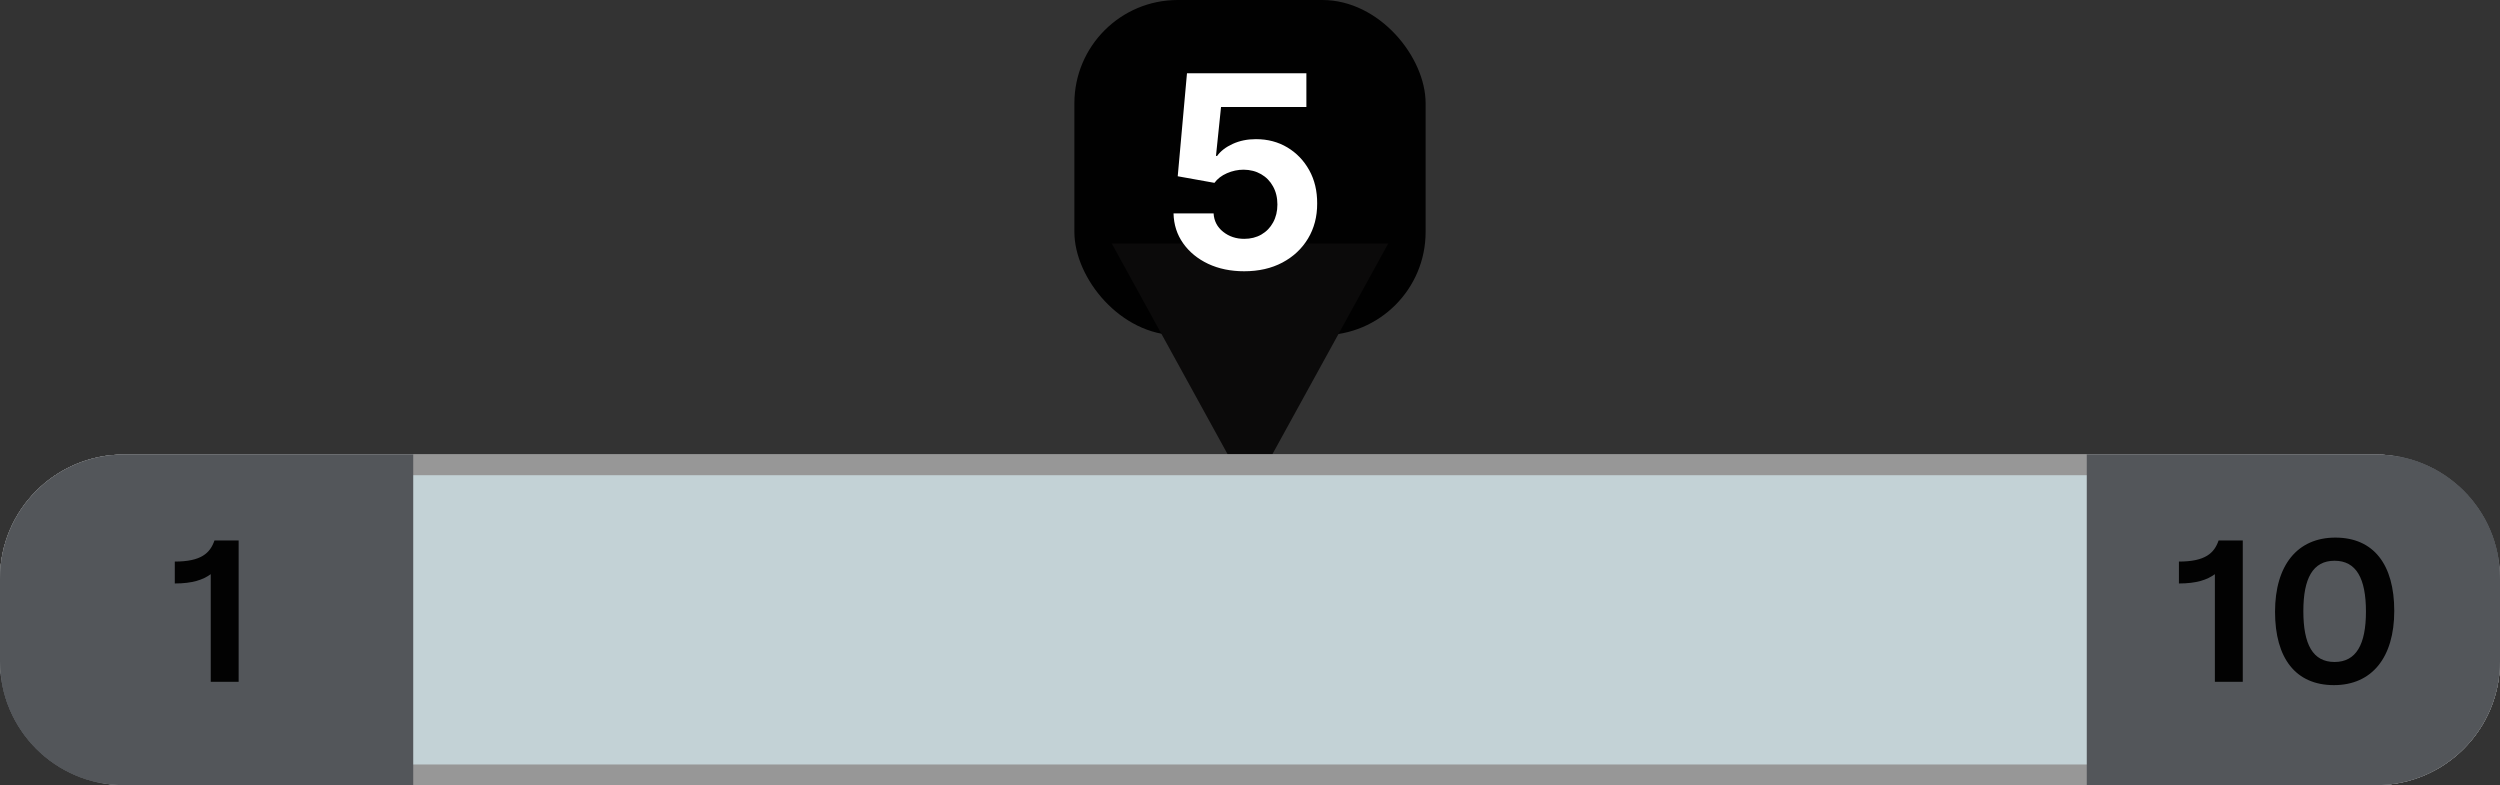 <svg width="121" height="38" viewBox="0 0 121 38" fill="none" xmlns="http://www.w3.org/2000/svg">
<rect x="0" y="0" width="121" height="38" fill="#333333" stroke="none"/>
<rect x="52" width="17" height="16.227" rx="5" fill="black" fill-opacity="0.98"/>
<path d="M60.5 23.954L53.808 11.784L67.192 11.784L60.5 23.954Z" fill="#0B0A0A"/>
<path d="M60.219 13.129C59.567 13.129 58.985 13.009 58.474 12.769C57.967 12.529 57.563 12.198 57.265 11.777C56.966 11.355 56.811 10.872 56.799 10.327H58.738C58.759 10.693 58.913 10.99 59.199 11.218C59.485 11.446 59.825 11.56 60.219 11.56C60.533 11.56 60.81 11.49 61.05 11.352C61.294 11.21 61.483 11.015 61.618 10.766C61.757 10.513 61.826 10.224 61.826 9.898C61.826 9.565 61.755 9.273 61.614 9.021C61.475 8.768 61.283 8.571 61.037 8.43C60.79 8.288 60.509 8.216 60.192 8.213C59.915 8.213 59.645 8.27 59.384 8.384C59.125 8.497 58.924 8.653 58.779 8.85L57.002 8.531L57.45 3.545H63.229V5.18H59.098L58.853 7.548H58.908C59.075 7.314 59.325 7.12 59.661 6.966C59.996 6.812 60.372 6.735 60.787 6.735C61.357 6.735 61.864 6.869 62.311 7.137C62.757 7.405 63.109 7.773 63.368 8.24C63.626 8.705 63.754 9.241 63.751 9.847C63.754 10.484 63.606 11.05 63.308 11.546C63.012 12.038 62.599 12.426 62.066 12.709C61.537 12.989 60.921 13.129 60.219 13.129Z" fill="white"/>
<g clip-path="url(#clip0_0_1)">
<rect x="0.5" y="22.5" width="120" height="15" rx="5.5" fill="#C3D2D6" stroke="#979797"/>
<path d="M6 22.5H19.5V37.5H6C2.962 37.5 0.5 35.038 0.5 32V28C0.5 24.962 2.962 22.5 6 22.5Z" fill="#53565A" stroke="#53565A"/>
<path d="M115 22.5H101.5V37.5H115C118.038 37.5 120.5 35.038 120.5 32V28C120.5 24.962 118.038 22.5 115 22.5Z" fill="#53565A" stroke="#53565A"/>
<path d="M10.2 33H11.55V26.16H10.38C10.17 26.77 9.74 27.18 8.46 27.18V28.24C9.32 28.24 9.83 28.06 10.2 27.79V33Z" fill="black" fill-opacity="0.98"/>
<path d="M107.2 33H108.55V26.16H107.38C107.17 26.77 106.74 27.18 105.46 27.18V28.24C106.32 28.24 106.83 28.06 107.2 27.79V33ZM114.512 29.6C114.512 31.19 114.042 32.04 112.992 32.04C111.942 32.04 111.482 31.19 111.482 29.58C111.482 27.99 111.942 27.14 112.992 27.14C114.042 27.14 114.512 27.99 114.512 29.6ZM115.882 29.57C115.882 27.32 114.882 26.02 113.032 26.02C111.192 26.02 110.112 27.36 110.112 29.61C110.112 31.86 111.112 33.16 112.962 33.16C114.802 33.16 115.882 31.82 115.882 29.57Z" fill="black" fill-opacity="0.98"/>
</g>
<g clip-path="url(#clip1_0_1)">
<rect x="0.5" y="22.5" width="120" height="15" rx="5.5" fill="#C3D2D6" stroke="#979797"/>
<path d="M6 22.5H19.5V37.5H6C2.962 37.5 0.5 35.038 0.5 32V28C0.5 24.962 2.962 22.5 6 22.5Z" fill="#53565A" stroke="#53565A"/>
<path d="M115 22.5H101.5V37.5H115C118.038 37.5 120.5 35.038 120.5 32V28C120.5 24.962 118.038 22.5 115 22.5Z" fill="#53565A" stroke="#53565A"/>
<path d="M10.2 33H11.55V26.16H10.38C10.17 26.77 9.74 27.18 8.46 27.18V28.24C9.32 28.24 9.83 28.06 10.2 27.79V33Z" fill="black" fill-opacity="0.98"/>
<path d="M107.2 33H108.55V26.16H107.38C107.17 26.77 106.74 27.18 105.46 27.18V28.24C106.32 28.24 106.83 28.06 107.2 27.79V33ZM114.512 29.6C114.512 31.19 114.042 32.04 112.992 32.04C111.942 32.04 111.482 31.19 111.482 29.58C111.482 27.99 111.942 27.14 112.992 27.14C114.042 27.14 114.512 27.99 114.512 29.6ZM115.882 29.57C115.882 27.32 114.882 26.02 113.032 26.02C111.192 26.02 110.112 27.36 110.112 29.61C110.112 31.86 111.112 33.16 112.962 33.16C114.802 33.16 115.882 31.82 115.882 29.57Z" fill="black" fill-opacity="0.98"/>
</g>
<g clip-path="url(#clip2_0_1)">
<rect x="0.5" y="22.5" width="120" height="15" rx="5.5" fill="#C3D2D6" stroke="#979797"/>
<path d="M6 22.5H19.5V37.5H6C2.962 37.5 0.5 35.038 0.5 32V28C0.5 24.962 2.962 22.5 6 22.5Z" fill="#53565A" stroke="#53565A"/>
<path d="M115 22.5H101.5V37.5H115C118.038 37.5 120.5 35.038 120.5 32V28C120.5 24.962 118.038 22.5 115 22.5Z" fill="#53565A" stroke="#53565A"/>
<path d="M10.2 33H11.55V26.16H10.38C10.17 26.77 9.74 27.18 8.46 27.18V28.24C9.32 28.24 9.83 28.06 10.2 27.79V33Z" fill="black" fill-opacity="0.98"/>
<path d="M107.2 33H108.55V26.16H107.38C107.17 26.77 106.74 27.18 105.46 27.18V28.24C106.32 28.24 106.83 28.06 107.2 27.79V33ZM114.512 29.6C114.512 31.19 114.042 32.04 112.992 32.04C111.942 32.04 111.482 31.19 111.482 29.58C111.482 27.99 111.942 27.14 112.992 27.14C114.042 27.14 114.512 27.99 114.512 29.6ZM115.882 29.57C115.882 27.32 114.882 26.02 113.032 26.02C111.192 26.02 110.112 27.36 110.112 29.61C110.112 31.86 111.112 33.16 112.962 33.16C114.802 33.16 115.882 31.82 115.882 29.57Z" fill="black" fill-opacity="0.98"/>
</g>
<g clip-path="url(#clip3_0_1)">
<rect x="0.5" y="22.5" width="120" height="15" rx="5.5" fill="#C3D2D6" stroke="#979797"/>
<path d="M6 22.5H19.5V37.5H6C2.962 37.5 0.5 35.038 0.5 32V28C0.5 24.962 2.962 22.5 6 22.5Z" fill="#53565A" stroke="#53565A"/>
<path d="M115 22.5H101.5V37.5H115C118.038 37.5 120.5 35.038 120.5 32V28C120.5 24.962 118.038 22.5 115 22.5Z" fill="#53565A" stroke="#53565A"/>
<path d="M10.2 33H11.55V26.16H10.38C10.17 26.77 9.74 27.18 8.46 27.18V28.24C9.32 28.24 9.83 28.06 10.2 27.79V33Z" fill="black" fill-opacity="0.98"/>
<path d="M107.2 33H108.55V26.16H107.38C107.17 26.77 106.74 27.18 105.46 27.18V28.24C106.32 28.24 106.83 28.06 107.2 27.79V33ZM114.512 29.6C114.512 31.19 114.042 32.04 112.992 32.04C111.942 32.04 111.482 31.19 111.482 29.58C111.482 27.99 111.942 27.14 112.992 27.14C114.042 27.14 114.512 27.99 114.512 29.6ZM115.882 29.57C115.882 27.32 114.882 26.02 113.032 26.02C111.192 26.02 110.112 27.36 110.112 29.61C110.112 31.86 111.112 33.16 112.962 33.16C114.802 33.16 115.882 31.82 115.882 29.57Z" fill="black" fill-opacity="0.98"/>
</g>
<defs>
<clipPath id="clip0_0_1">
<rect width="121" height="16" fill="white" transform="translate(0 22)"/>
</clipPath>
<clipPath id="clip1_0_1">
<rect width="121" height="16" fill="white" transform="translate(0 22)"/>
</clipPath>
<clipPath id="clip2_0_1">
<rect width="121" height="16" fill="white" transform="translate(0 22)"/>
</clipPath>
<clipPath id="clip3_0_1">
<rect width="121" height="16" fill="white" transform="translate(0 22)"/>
</clipPath>
</defs>
</svg>
